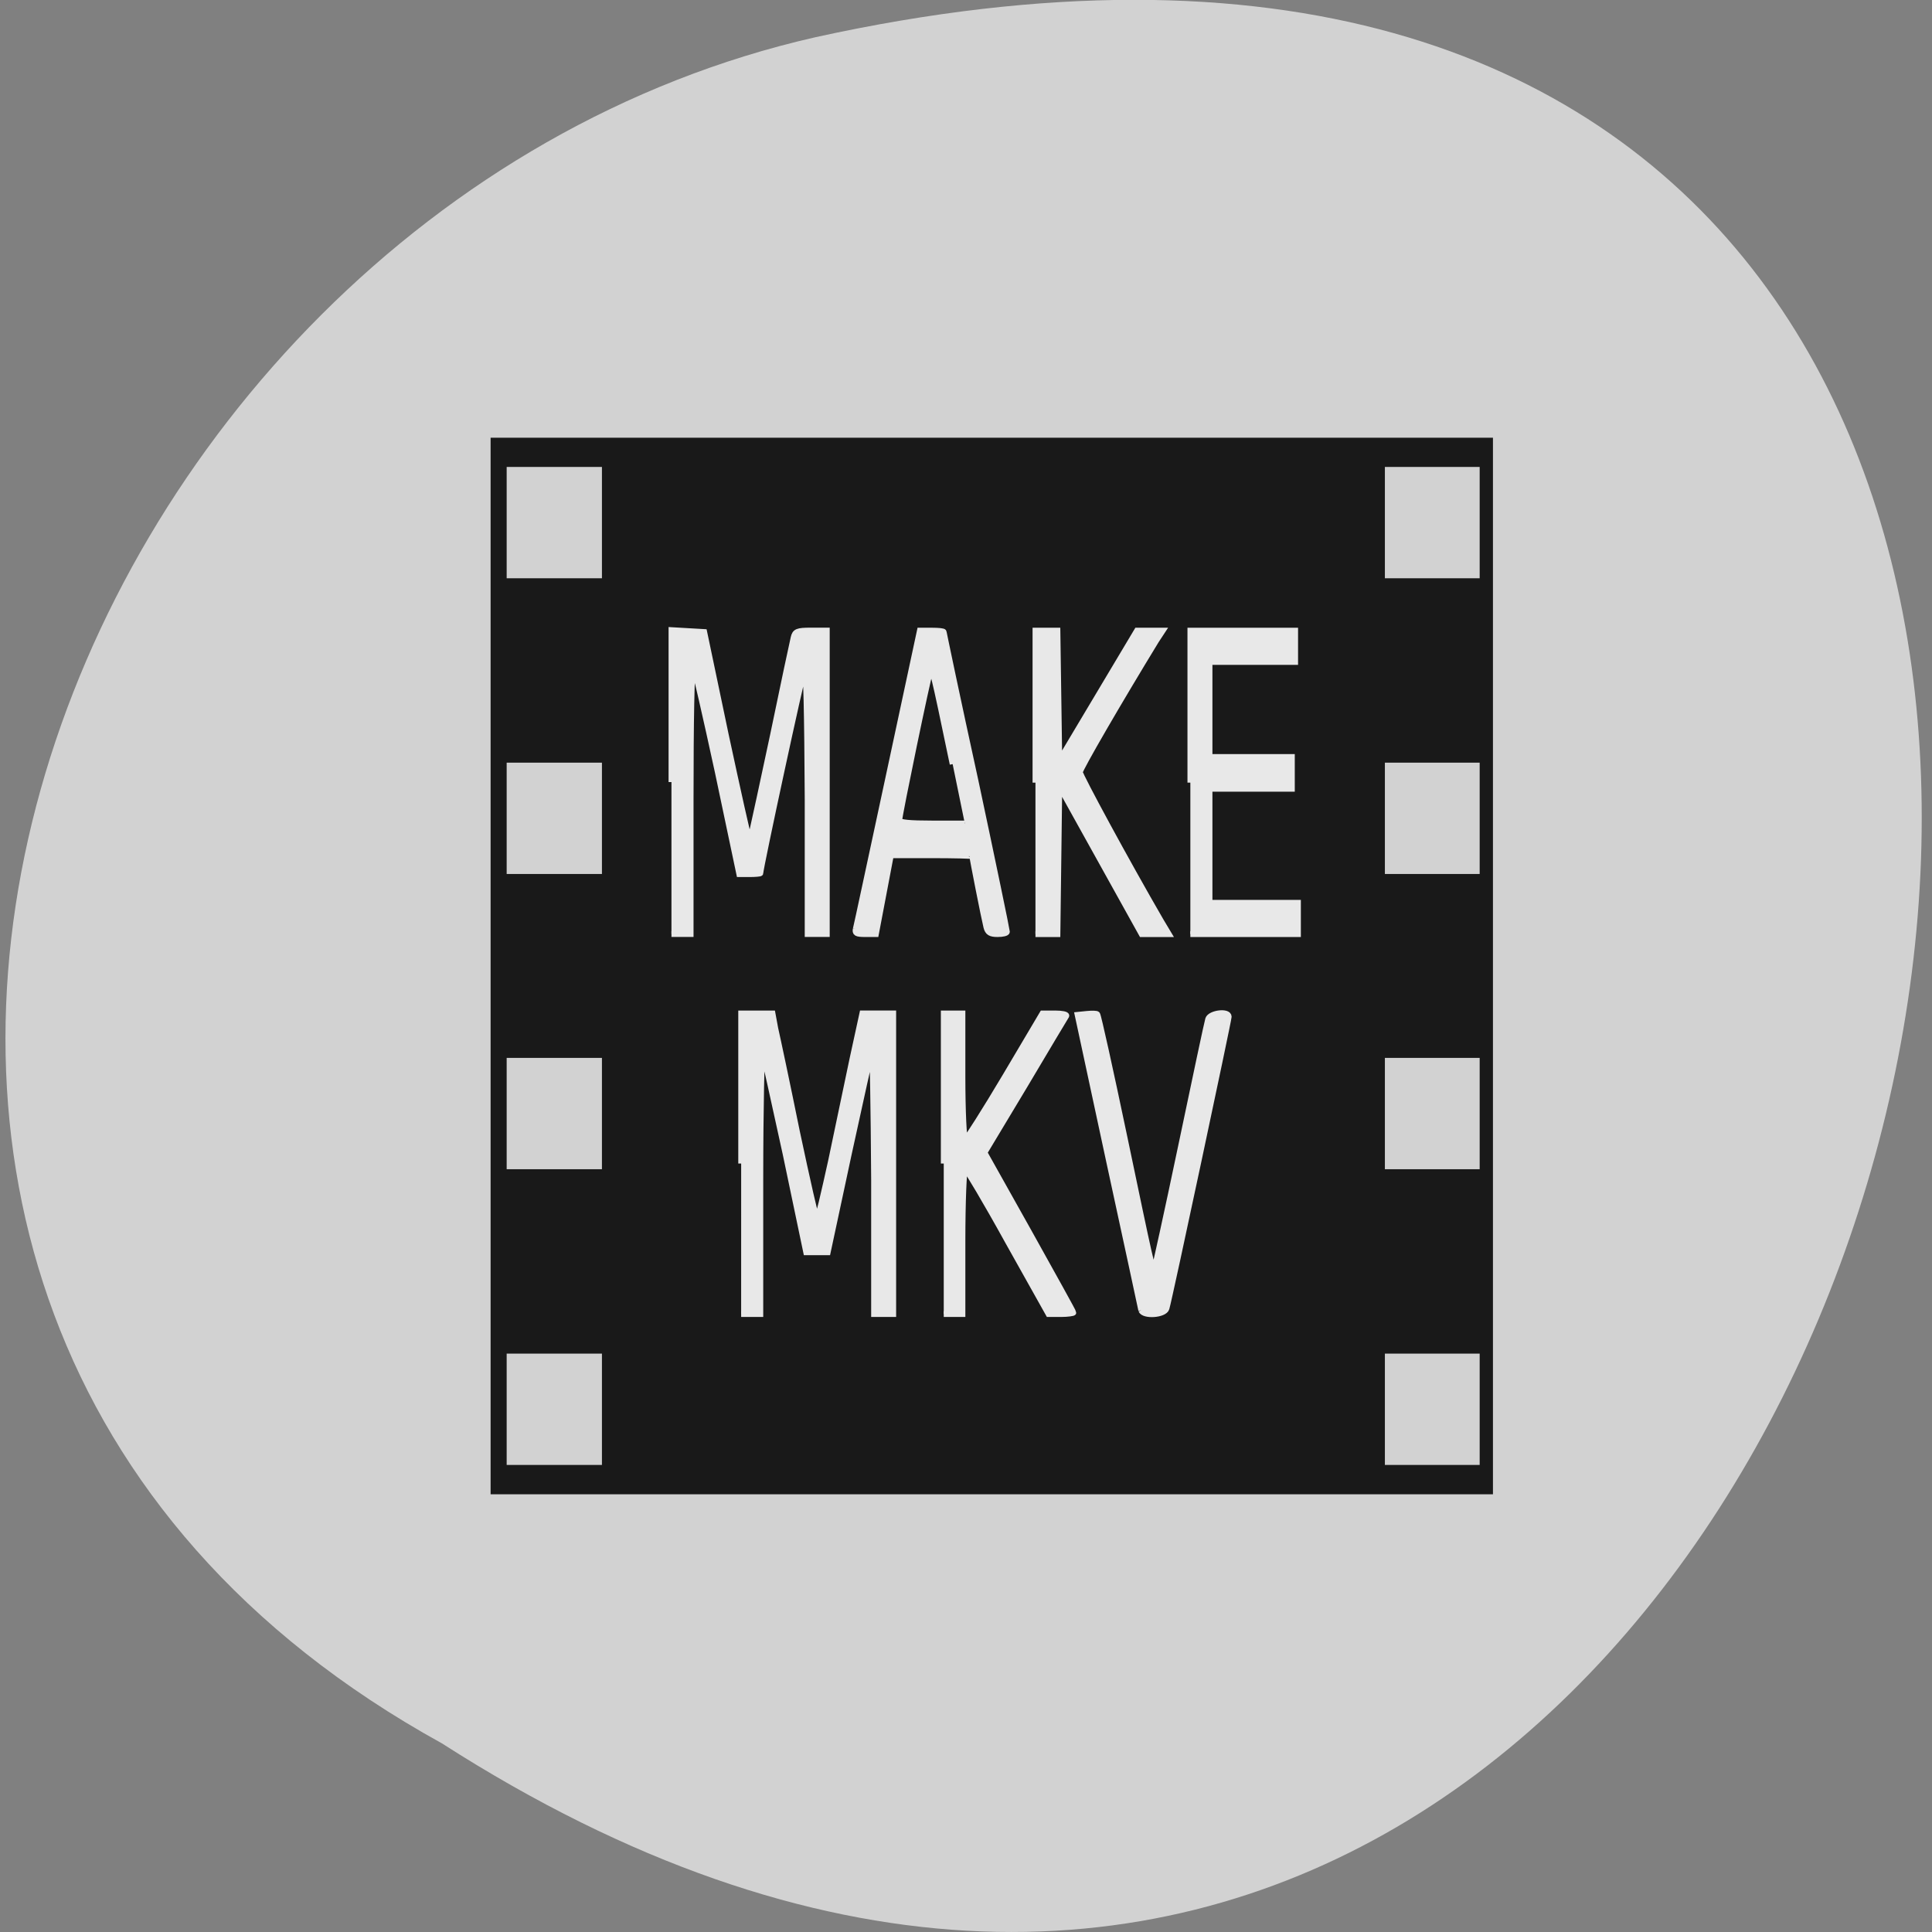 <svg xmlns="http://www.w3.org/2000/svg" xmlns:xlink="http://www.w3.org/1999/xlink" viewBox="0 0 16 16"><rect x="0" y="0" width="16" height="16" fill="#808080" stroke="none"/><defs><g id="3" clip-path="url(#2)"><path d="m 89.69 101.5 v -20.302 l 4.375 0.254 l 2.875 13.704 c 1.625 7.55 3 13.767 3.125 13.894 c 0.188 0.254 0.063 0.761 3.188 -13.831 c 1.375 -6.662 2.625 -12.498 2.75 -13.01 c 0.188 -0.825 0.5 -0.952 2.313 -0.952 h 2.125 v 40.54 h -2.563 v -18.02 c -0.063 -11.547 -0.188 -17.764 -0.438 -17.257 c -0.313 0.634 -5.875 26.392 -5.875 27.15 c 0 0.063 -0.688 0.127 -1.438 0.127 h -1.375 l -2.875 -13.64 c -1.625 -7.486 -3.063 -13.831 -3.25 -14.02 c -0.25 -0.254 -0.375 7.486 -0.375 17.637 v 18.02 h -2.563" transform="matrix(0.062 0 0 0.062 0 0.184)" fill="#fff" stroke="#fff" stroke-width="0.772"/></g><g id="6" clip-path="url(#5)"><path d="m 99 152.45 v -20.05 h 4.188 l 0.375 2.03 c 0.25 1.079 1.563 7.233 2.875 13.704 c 1.375 6.471 2.563 11.737 2.688 11.737 c 0.125 0 0.938 -3.489 1.875 -7.74 c 0.875 -4.187 2.188 -10.405 2.875 -13.704 l 1.313 -6.03 h 4.125 v 40.16 h -2.563 v -17.891 c -0.063 -9.77 -0.188 -17.574 -0.313 -17.193 c -0.125 0.317 -1.5 6.535 -3.063 13.704 l -2.813 13.13 h -2.875 l -2.75 -13.13 c -1.563 -7.169 -2.938 -13.387 -3.063 -13.704 c -0.125 -0.381 -0.313 7.423 -0.313 17.193 v 17.891 h -2.563" transform="matrix(0.062 0 0 0.062 0 0.184)" fill="#fff" stroke="#fff" stroke-width="0.772"/></g><g id="9" clip-path="url(#8)"><path d="m 114.31 121.11 c 0.125 -0.444 2.063 -9.58 4.375 -20.302 l 4.188 -19.541 h 1.625 c 0.813 0 1.563 0.063 1.563 0.19 c 0 0.127 1.875 9.07 4.25 19.921 c 2.313 10.849 4.188 19.921 4.188 20.11 c 0 0.19 -0.563 0.317 -1.25 0.317 c -0.938 0 -1.313 -0.19 -1.5 -0.952 c -0.313 -1.269 -1.875 -9.199 -1.875 -9.453 c 0 -0.063 -2.438 -0.127 -5.438 -0.127 h -5.438 l -2 10.532 h -1.438 c -1.188 0 -1.375 -0.127 -1.25 -0.698 m 12.938 -22.01 c -2.625 -12.625 -2.75 -13.01 -3 -12.371 c -0.313 0.761 -4.125 19.16 -4.125 19.858 c 0 0.317 1.375 0.444 4.375 0.444 h 4.375" transform="matrix(0.062 0 0 0.062 0 0.184)" fill="#fff" stroke="#fff" stroke-width="0.772"/></g><g id="C" clip-path="url(#B)"><path d="m 138.31 101.57 v -20.302 h 2.938 l 0.25 17.383 l 10.375 -17.383 h 3.438 l -0.875 1.332 c -5 8.184 -10.188 17.13 -10.188 17.574 c 0 0.444 6.25 11.991 10.813 19.858 l 1.063 1.776 h -3.625 l -11 -19.794 l -0.25 19.794 h -2.938" transform="matrix(0.062 0 0 0.062 0 0.184)" fill="#fff" stroke="#fff" stroke-width="0.772"/></g><g id="F" clip-path="url(#E)"><path d="m 159 101.57 v -20.302 h 14 v 4.187 h -11.438 v 12.689 h 11 v 4.251 h -11 v 15.226 h 11.813 v 4.187 h -14.375" transform="matrix(0.062 0 0 0.062 0 0.184)" fill="#fff" stroke="#fff" stroke-width="0.772"/></g><g id="I" clip-path="url(#H)"><path d="m 152.44 172.05 c -0.063 -0.317 -2 -9.326 -4.313 -19.985 l -4.188 -19.477 l 1.25 -0.127 c 0.688 -0.063 1.313 -0.063 1.375 0.063 c 0.125 0.063 1.75 7.423 3.625 16.368 c 3.5 16.749 3.75 17.891 4 17.637 c 0.063 -0.063 1.688 -7.423 3.563 -16.368 c 1.875 -8.946 3.5 -16.622 3.625 -17 c 0.25 -0.825 2.75 -1.142 2.75 -0.317 c 0 0.444 -7.938 37.749 -8.313 38.954 c -0.25 0.888 -3.063 1.079 -3.375 0.254" transform="matrix(0.062 0 0 0.062 0 0.184)" fill="#fff" stroke="#fff" stroke-width="0.772"/></g><g id="L" clip-path="url(#K)"><path d="m 126.06 152.45 v -20.05 h 2.5 v 8.438 c 0 4.631 0.188 8.438 0.375 8.438 c 0.125 0 2.563 -3.807 5.313 -8.438 l 5 -8.438 h 1.688 c 0.875 0 1.563 0.127 1.5 0.317 c -0.125 0.19 -2.625 4.378 -5.563 9.326 l -5.375 8.946 l 5.938 10.595 c 3.25 5.837 5.938 10.658 5.938 10.785 c 0 0.063 -0.75 0.19 -1.625 0.19 h -1.688 l -5.438 -9.707 c -2.938 -5.329 -5.563 -9.707 -5.688 -9.707 c -0.188 -0.063 -0.375 4.314 -0.375 9.707 v 9.707 h -2.5" transform="matrix(0.062 0 0 0.062 0 0.184)" fill="#fff" stroke="#fff" stroke-width="0.772"/></g><clipPath id="B"><path d="M 0,0 H16 V16 H0 z"/></clipPath><clipPath id="5"><path d="M 0,0 H16 V16 H0 z"/></clipPath><clipPath id="8"><path d="M 0,0 H16 V16 H0 z"/></clipPath><clipPath id="E"><path d="M 0,0 H16 V16 H0 z"/></clipPath><clipPath id="H"><path d="M 0,0 H16 V16 H0 z"/></clipPath><clipPath id="K"><path d="M 0,0 H16 V16 H0 z"/></clipPath><clipPath id="2"><path d="M 0,0 H16 V16 H0 z"/></clipPath><filter id="0" filterUnits="objectBoundingBox" x="0" y="0" width="16" height="16"><feColorMatrix type="matrix" in="SourceGraphic" values="0 0 0 0 1 0 0 0 0 1 0 0 0 0 1 0 0 0 1 0"/></filter><mask id="J"><g filter="url(#0)"><path fill-opacity="0.902" d="M 0,0 H16 V16 H0 z"/></g></mask><mask id="1"><g filter="url(#0)"><path fill-opacity="0.902" d="M 0,0 H16 V16 H0 z"/></g></mask><mask id="A"><g filter="url(#0)"><path fill-opacity="0.902" d="M 0,0 H16 V16 H0 z"/></g></mask><mask id="G"><g filter="url(#0)"><path fill-opacity="0.902" d="M 0,0 H16 V16 H0 z"/></g></mask><mask id="D"><g filter="url(#0)"><path fill-opacity="0.902" d="M 0,0 H16 V16 H0 z"/></g></mask><mask id="7"><g filter="url(#0)"><path fill-opacity="0.902" d="M 0,0 H16 V16 H0 z"/></g></mask><mask id="4"><g filter="url(#0)"><path fill-opacity="0.902" d="M 0,0 H16 V16 H0 z"/></g></mask></defs><path d="m 3.66 14.438 c 12.477 8 18.453 -17.504 3.094 -14.13 c -6.344 1.441 -9.738 10.465 -3.094 14.13" fill="#d2d2d2"/><path d="m 4.063 3.625 v 8.75 h 8.301 v -8.75 m -8.168 0.242 h 0.789 v 0.922 h -0.789 m 7.273 -0.922 h 0.785 v 0.922 h -0.785 m -7.273 1.527 h 0.789 v 0.922 h -0.789 m 7.273 -0.922 h 0.785 v 0.922 h -0.785 m -7.273 1.523 h 0.789 v 0.922 h -0.789 m 7.273 -0.922 h 0.785 v 0.922 h -0.785 m -7.273 1.527 h 0.789 v 0.922 h -0.789 m 7.273 -0.922 h 0.785 v 0.922 h -0.785" fill="#191919"/><use xlink:href="#3" mask="url(#1)"/><use xlink:href="#6" mask="url(#4)"/><use xlink:href="#9" mask="url(#7)"/><use xlink:href="#C" mask="url(#A)"/><use xlink:href="#F" mask="url(#D)"/><use xlink:href="#I" mask="url(#G)"/><use xlink:href="#L" mask="url(#J)"/></svg>